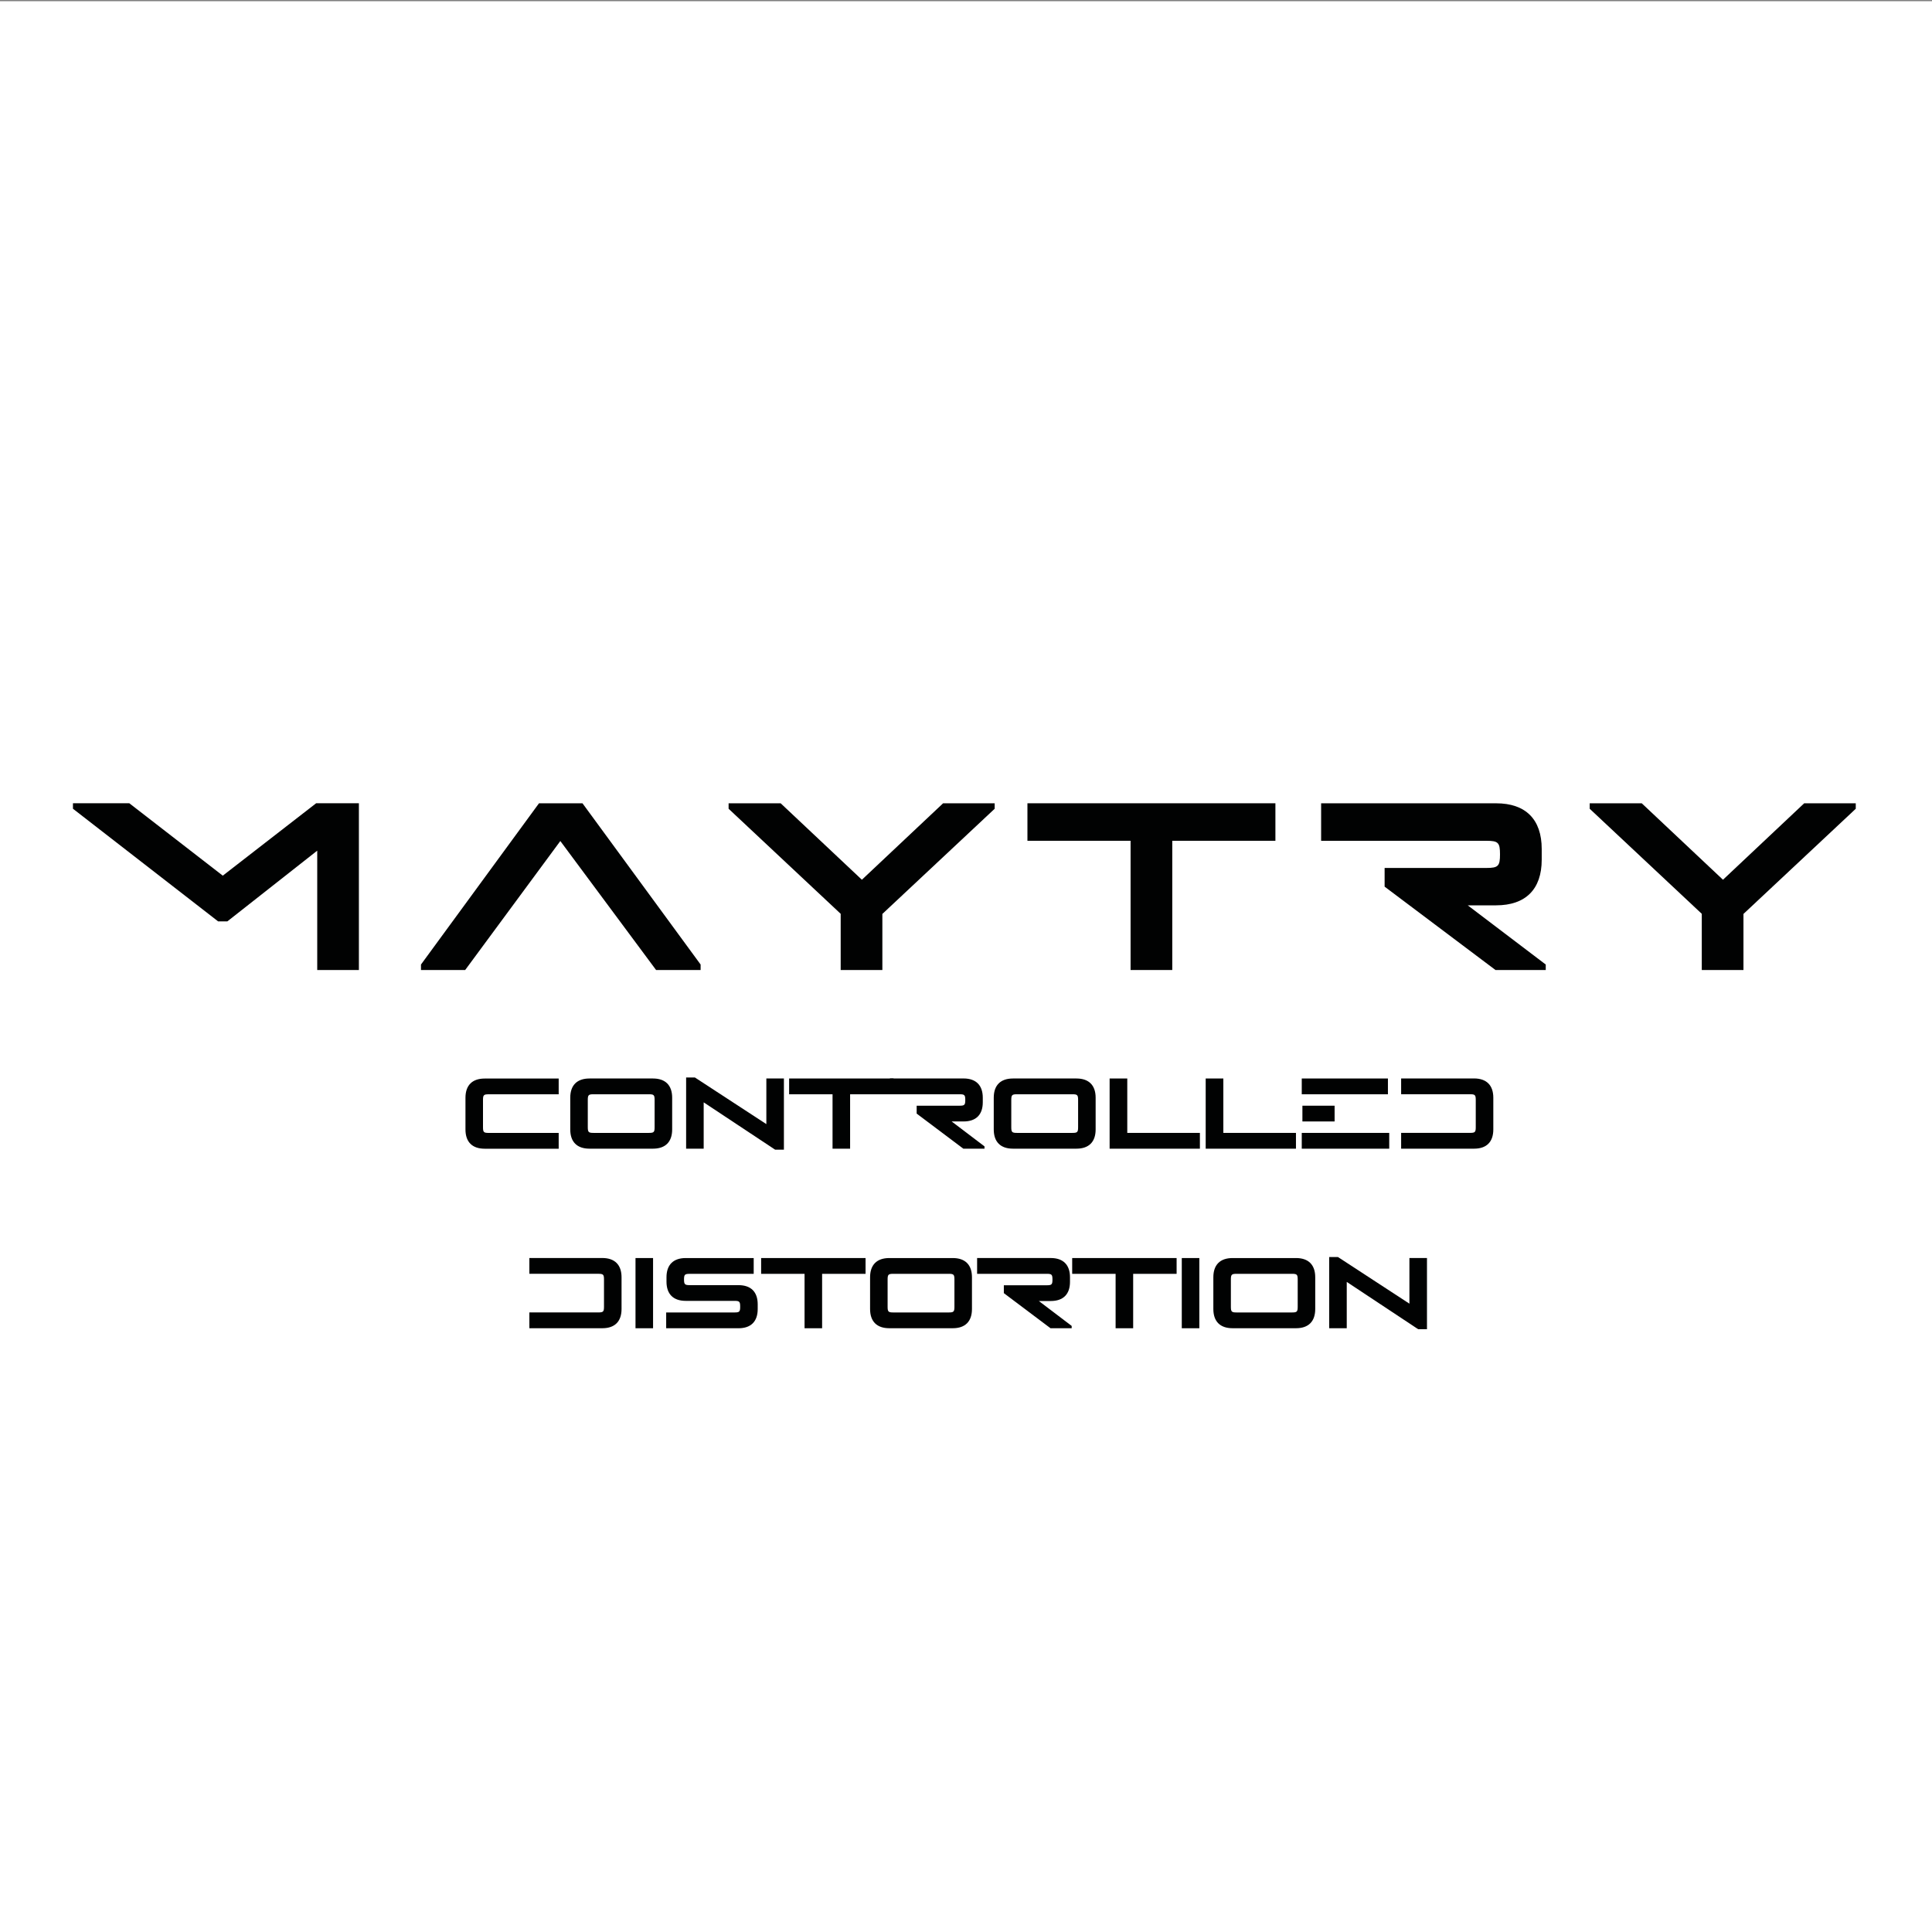 <?xml version="1.0" encoding="utf-8"?>
<!-- Generator: Adobe Illustrator 27.2.0, SVG Export Plug-In . SVG Version: 6.00 Build 0)  -->
<svg version="1.1" id="Слой_1" xmlns="http://www.w3.org/2000/svg" xmlns:xlink="http://www.w3.org/1999/xlink" x="0px" y="0px"
	 viewBox="0 0 800 800" style="enable-background:new 0 0 800 800;" xml:space="preserve">
<rect x="0" y="0" width="800" height="800" fill="#808080" stroke="none"/>
<style type="text/css">
	.st0{fill:#FFFFFF;}
	.st1{fill:#010202;}
</style>
<rect x="0" y="0.5" class="st0" width="800" height="800"/>
<g>
	<path class="st1" d="M148.62,401.66h-17.26v-49.42l-37.23,29.29h-3.8l-60.12-46.65v-2.27h23.33l38.71,29.98l38.66-29.98h17.7
		V401.66z"/>
	<path class="st1" d="M232.02,348.25l-39.4,53.41h-18.3v-2.27l48.87-66.77h18l48.92,66.77v2.27h-18.44L232.02,348.25z"/>
	<path class="st1" d="M356.89,364.28l33.63-31.66h21.35v2.27l-46.5,43.55v23.23h-17.26v-23.28l-46.41-43.5v-2.27h21.55
		L356.89,364.28z"/>
	<path class="st1" d="M528.12,348.15h-42.71v53.51h-17.26v-53.51h-42.71v-15.53h102.68V348.15z"/>
	<path class="st1" d="M638.39,351.55v4.44c0,12.23-6.66,18.89-18.89,18.89h-11.74l32.3,24.51v2.27h-20.81l-45.91-34.52v-7.74h42.21
		c4.83,0,5.57-0.79,5.57-5.62c0-4.88-0.74-5.62-5.57-5.62h-68.5v-15.53h72.45C631.73,332.62,638.39,339.27,638.39,351.55z"/>
	<path class="st1" d="M713.45,364.28l33.63-31.66h21.35v2.27l-46.5,43.55v23.23h-17.26v-23.28l-46.41-43.5v-2.27h21.55
		L713.45,364.28z"/>
</g>
<g>
	<path class="st1" d="M231.34,453.12h-28.97c-2.06,0-2.37,0.31-2.37,2.37v11.26c0,2.06,0.31,2.37,2.37,2.37h28.97v6.54h-30.63
		c-5.17,0-7.97-2.8-7.97-7.97v-13.12c0-5.17,2.8-7.97,7.97-7.97h30.63V453.12z"/>
	<path class="st1" d="M278.33,454.55v13.12c0,5.17-2.8,7.97-7.95,7.97H244.1c-5.17,0-7.97-2.8-7.97-7.97v-13.12
		c0-5.17,2.8-7.97,7.97-7.97h26.27C275.52,446.58,278.33,449.38,278.33,454.55z M245.76,469.11h22.95c2.04,0,2.35-0.31,2.35-2.37
		v-11.26c0-2.06-0.31-2.37-2.35-2.37h-22.95c-2.06,0-2.37,0.31-2.37,2.37v11.26C243.4,468.8,243.71,469.11,245.76,469.11z"/>
	<path class="st1" d="M291.38,456.46v19.19h-7.27v-29.49h3.63l29.59,19.31v-18.9h7.27v29.49h-3.63L291.38,456.46z"/>
	<path class="st1" d="M369.99,453.12h-17.98v22.53h-7.27v-22.53h-17.98v-6.54h43.24V453.12z"/>
	<path class="st1" d="M406.95,454.55v1.87c0,5.15-2.8,7.95-7.95,7.95h-4.94l13.6,10.32v0.96h-8.76l-19.33-14.54v-3.26h17.78
		c2.04,0,2.35-0.33,2.35-2.37c0-2.06-0.31-2.37-2.35-2.37h-28.85v-6.54h30.51C404.14,446.58,406.95,449.38,406.95,454.55z"/>
	<path class="st1" d="M453.68,454.55v13.12c0,5.17-2.8,7.97-7.95,7.97h-26.27c-5.17,0-7.97-2.8-7.97-7.97v-13.12
		c0-5.17,2.8-7.97,7.97-7.97h26.27C450.88,446.58,453.68,449.38,453.68,454.55z M421.12,469.11h22.95c2.04,0,2.35-0.31,2.35-2.37
		v-11.26c0-2.06-0.31-2.37-2.35-2.37h-22.95c-2.06,0-2.37,0.31-2.37,2.37v11.26C418.75,468.8,419.06,469.11,421.12,469.11z"/>
	<path class="st1" d="M466.78,446.58v22.53h30.07v6.54h-37.38v-29.07H466.78z"/>
	<path class="st1" d="M506.56,446.58v22.53h30.07v6.54h-37.38v-29.07H506.56z"/>
	<path class="st1" d="M539.03,446.58h35.68v6.54h-35.68V446.58z M539.03,469.11h36.22v6.54h-36.22V469.11z M552.63,457.85v6.52
		H539.3v-6.52H552.63z"/>
	<path class="st1" d="M618.35,454.55v13.12c0,5.17-2.8,7.97-7.95,7.97h-30.22v-6.54h28.53c2.06,0,2.37-0.31,2.37-2.37v-11.26
		c0-2.06-0.31-2.37-2.37-2.37h-28.53v-6.54h30.22C615.54,446.58,618.35,449.38,618.35,454.55z"/>
	<path class="st1" d="M257.37,528.9v13.12c0,5.17-2.8,7.97-7.95,7.97h-30.22v-6.54h28.53c2.06,0,2.37-0.31,2.37-2.37v-11.26
		c0-2.06-0.31-2.37-2.37-2.37h-28.53v-6.54h30.22C254.56,520.93,257.37,523.73,257.37,528.9z"/>
	<path class="st1" d="M270.42,520.93V550h-7.27v-29.07H270.42z"/>
	<path class="st1" d="M312.09,527.47h-26.48c-2.04,0-2.37,0.31-2.37,2.33c0,2.01,0.33,2.35,2.37,2.35h20.19
		c5.15,0,7.95,2.8,7.95,7.95v1.93c0,5.17-2.8,7.97-7.95,7.97h-29.95v-6.54h28.29c2.04,0,2.35-0.31,2.35-2.37v-0.06
		c0-2.06-0.31-2.37-2.35-2.37h-20.19c-5.15,0-7.97-2.8-7.97-7.95v-1.81c0-5.17,2.82-7.97,7.97-7.97h28.14V527.47z"/>
	<path class="st1" d="M358.4,527.47h-17.98V550h-7.27v-22.53h-17.98v-6.54h43.24V527.47z"/>
	<path class="st1" d="M402.47,528.9v13.12c0,5.17-2.8,7.97-7.95,7.97h-26.27c-5.17,0-7.97-2.8-7.97-7.97V528.9
		c0-5.17,2.8-7.97,7.97-7.97h26.27C399.67,520.93,402.47,523.73,402.47,528.9z M369.91,543.46h22.95c2.04,0,2.35-0.31,2.35-2.37
		v-11.26c0-2.06-0.31-2.37-2.35-2.37h-22.95c-2.06,0-2.37,0.31-2.37,2.37v11.26C367.54,543.15,367.85,543.46,369.91,543.46z"/>
	<path class="st1" d="M443.06,528.9v1.87c0,5.15-2.8,7.95-7.96,7.95h-4.94l13.6,10.32V550H435l-19.33-14.54v-3.26h17.78
		c2.04,0,2.35-0.33,2.35-2.37c0-2.06-0.31-2.37-2.35-2.37H404.6v-6.54h30.51C440.26,520.93,443.06,523.73,443.06,528.9z"/>
	<path class="st1" d="M487.2,527.47h-17.98V550h-7.27v-22.53h-17.98v-6.54h43.24V527.47z"/>
	<path class="st1" d="M496.62,520.93V550h-7.27v-29.07H496.62z"/>
	<path class="st1" d="M544.61,528.9v13.12c0,5.17-2.8,7.97-7.95,7.97h-26.27c-5.17,0-7.97-2.8-7.97-7.97V528.9
		c0-5.17,2.8-7.97,7.97-7.97h26.27C541.81,520.93,544.61,523.73,544.61,528.9z M512.05,543.46H535c2.04,0,2.35-0.31,2.35-2.37
		v-11.26c0-2.06-0.31-2.37-2.35-2.37h-22.95c-2.06,0-2.37,0.31-2.37,2.37v11.26C509.68,543.15,509.99,543.46,512.05,543.46z"/>
	<path class="st1" d="M557.66,530.81V550h-7.27v-29.49h3.63l29.59,19.31v-18.9h7.27v29.49h-3.63L557.66,530.81z"/>
</g>
</svg>
